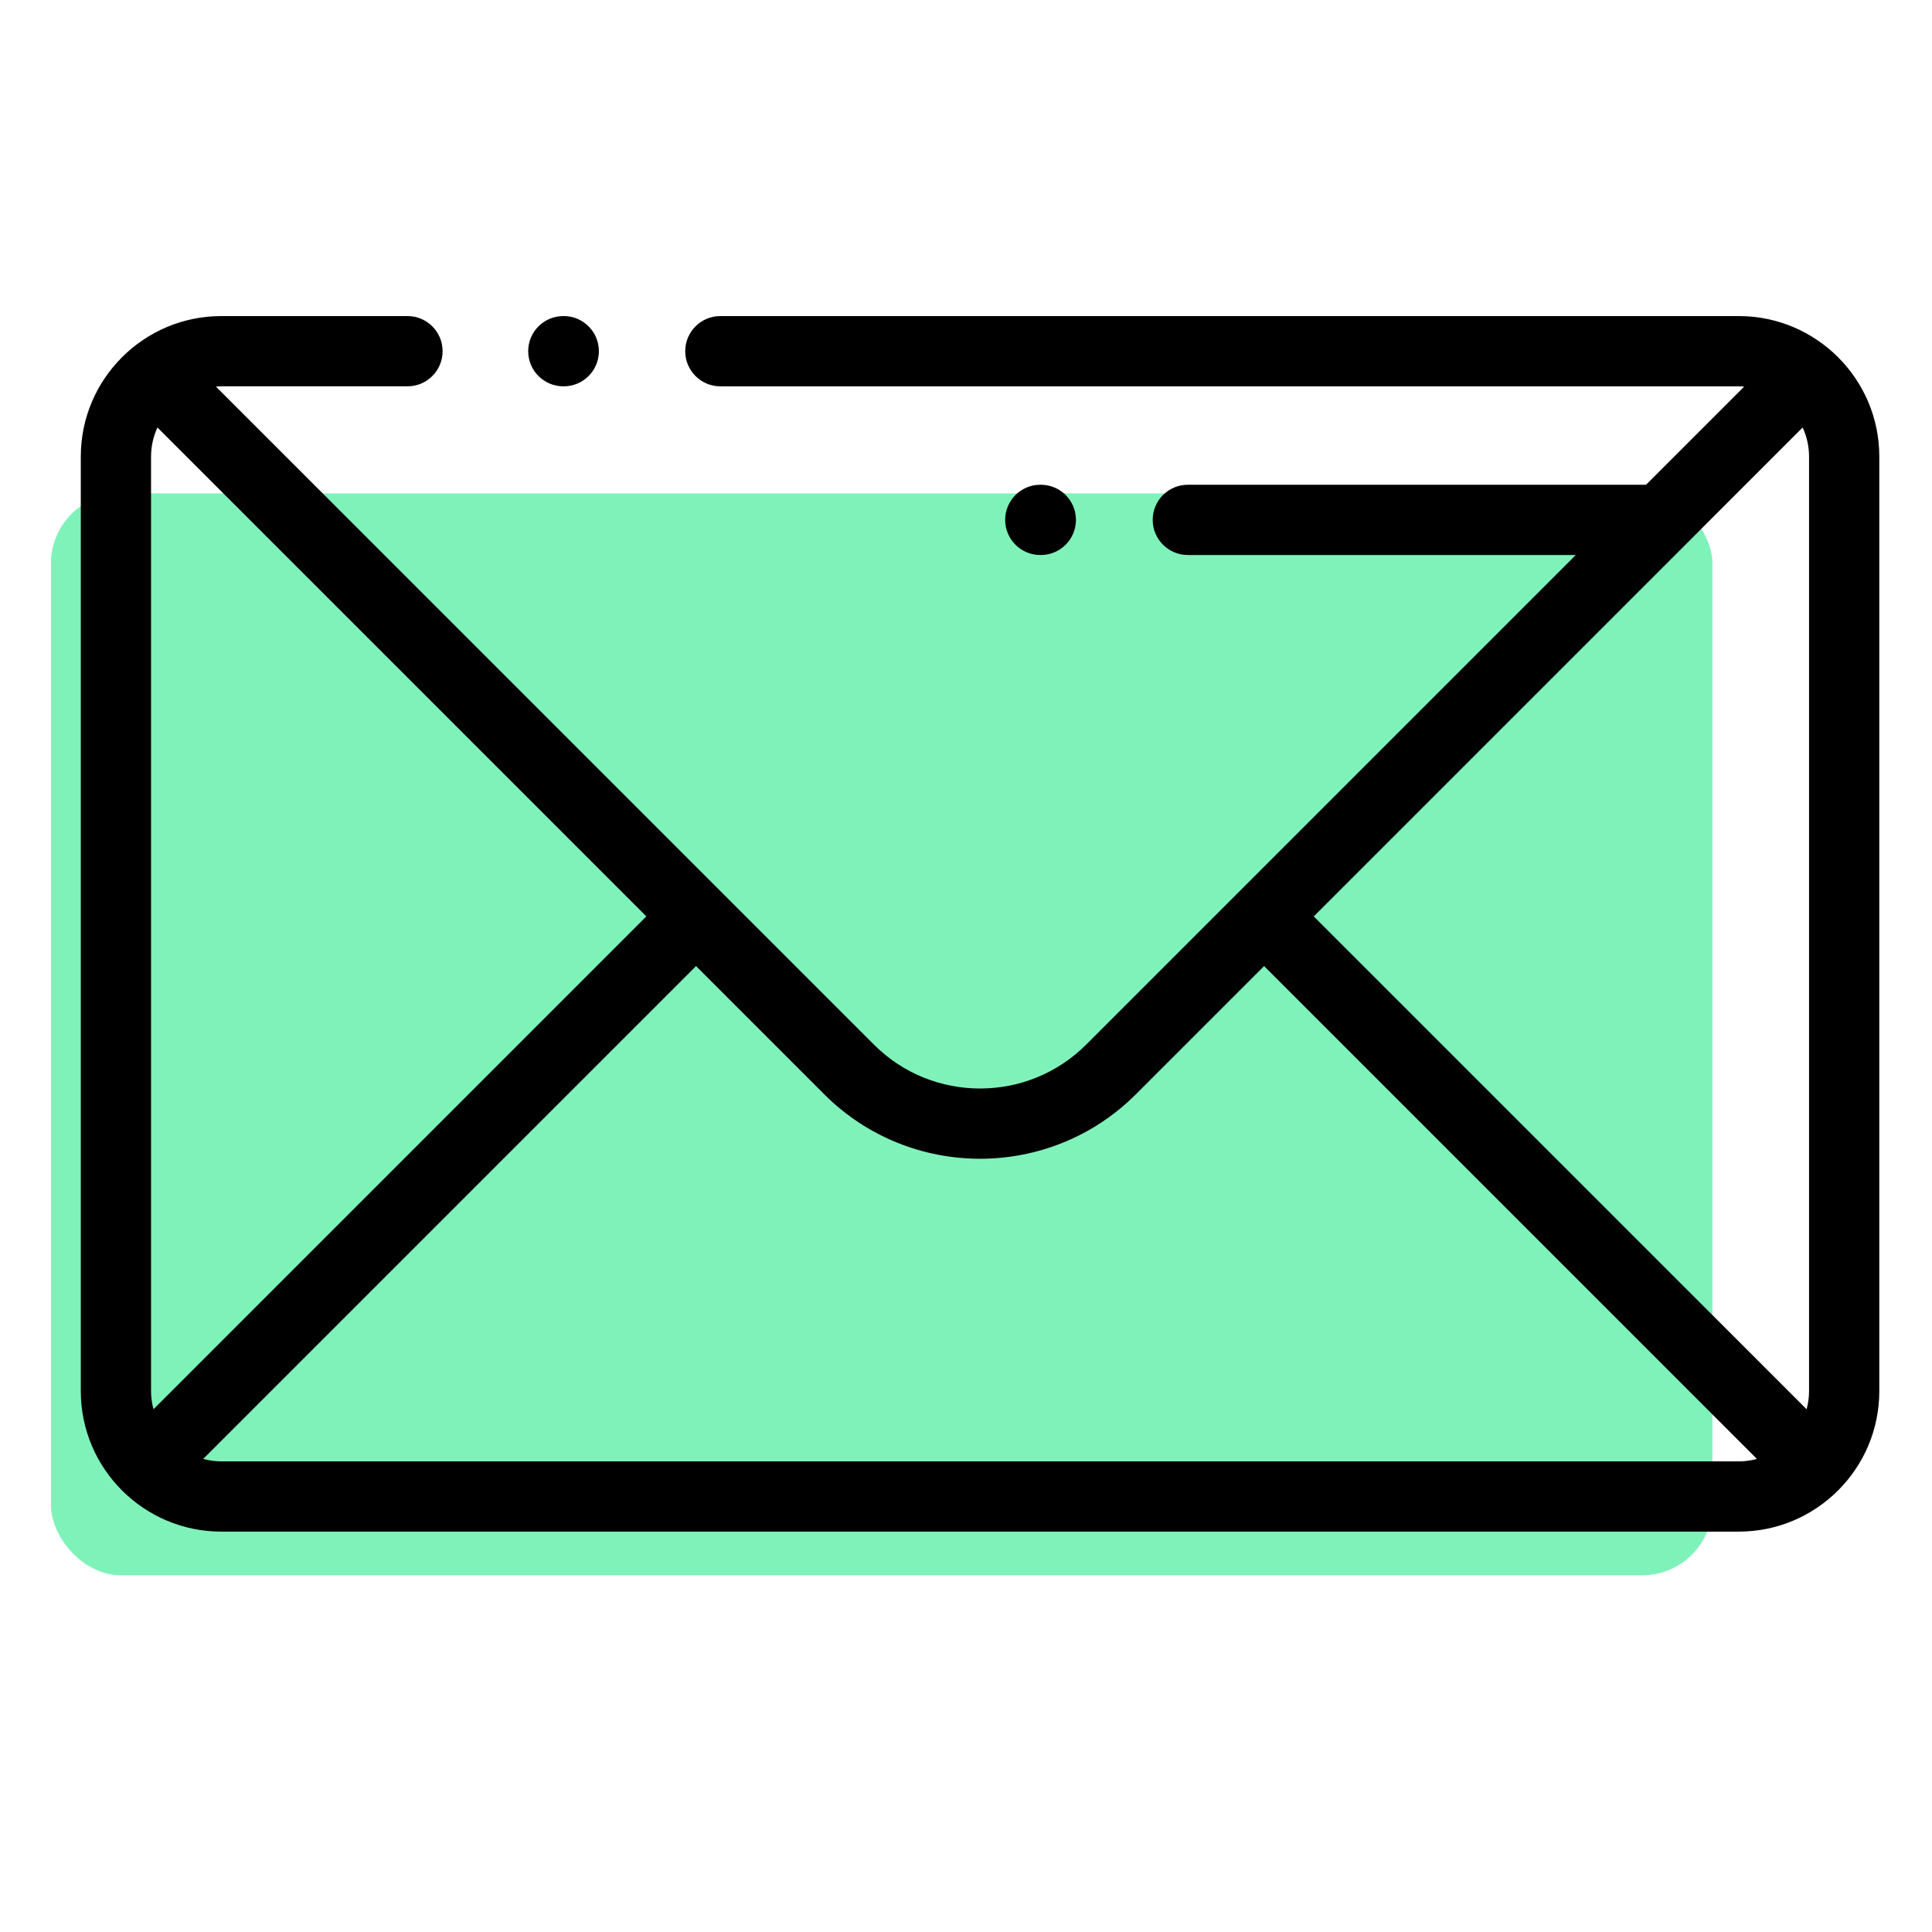 <svg width="550" height="550" xmlns="http://www.w3.org/2000/svg">

 <g>
  <title>background</title>
  <rect fill="none" id="canvas_background" height="552" width="552" y="-1" x="-1"/>
 </g>
 <g>
  <title>Layer 1</title>
  <rect stroke="#0f0f00" stroke-opacity="0" fill-opacity="0.5" rx="20" id="svg_25" height="308" width="473" y="140.453" x="14.5" stroke-width="0" fill="#00e676"/>
  <g id="svg_1">
   <g id="svg_2">
    <path id="svg_3" d="m160.489,89.979l-0.125,0c-5.523,0 -10,4.477 -10,10s4.477,10 10,10l0.125,0c5.523,0 10,-4.477 10,-10s-4.477,-10 -10,-10z"/>
   </g>
  </g>
  <g id="svg_4">
   <g id="svg_5">
    <path id="svg_6" d="m495,89.979l-289.932,0c-5.523,0 -10,4.477 -10,10s4.477,10 10,10l289.932,0c0.518,0 1.027,0.039 1.535,0.078l-27.943,27.943l-130.442,0c-5.523,0 -10,4.477 -10,10s4.477,10 10,10l110.442,0l-139.389,139.389c-16.654,16.654 -43.752,16.655 -60.406,0l-187.332,-187.332c0.508,-0.039 1.017,-0.078 1.535,-0.078l53,0c5.523,0 10,-4.477 10,-10s-4.477,-10 -10,-10l-53,0c-22.056,0 -40,17.944 -40,40l0,266.042c0,22.056 17.944,40 40,40l432,0c22.056,0 40,-17.944 40,-40l0,-266.042c0,-22.056 -17.944,-40 -40,-40zm-452,306.042l0,-266.042c0,-2.957 0.662,-5.756 1.819,-8.284l139.182,139.182l-140.302,140.302c-0.441,-1.649 -0.699,-3.372 -0.699,-5.158zm452,20l-432,0c-1.786,0 -3.509,-0.258 -5.158,-0.699l140.302,-140.302l36.512,36.512c12.225,12.225 28.284,18.338 44.344,18.338s32.119,-6.113 44.345,-18.338l36.511,-36.512l140.302,140.302c-1.649,0.441 -3.372,0.699 -5.158,0.699zm20,-20c0,1.786 -0.258,3.509 -0.699,5.158l-140.302,-140.301l139.182,-139.183c1.157,2.528 1.819,5.327 1.819,8.284l0,266.042z"/>
   </g>
  </g>
  <g id="svg_7">
   <g id="svg_8">
    <path id="svg_9" d="m296.3,138l-0.15,0c-5.523,0 -10,4.477 -10,10s4.477,10 10,10l0.15,0c5.523,0 10,-4.477 10,-10s-4.477,-10 -10,-10z"/>
   </g>
  </g>
  <g id="svg_10"/>
  <g id="svg_11"/>
  <g id="svg_12"/>
  <g id="svg_13"/>
  <g id="svg_14"/>
  <g id="svg_15"/>
  <g id="svg_16"/>
  <g id="svg_17"/>
  <g id="svg_18"/>
  <g id="svg_19"/>
  <g id="svg_20"/>
  <g id="svg_21"/>
  <g id="svg_22"/>
  <g id="svg_23"/>
  <g id="svg_24"/>
 </g>
</svg>